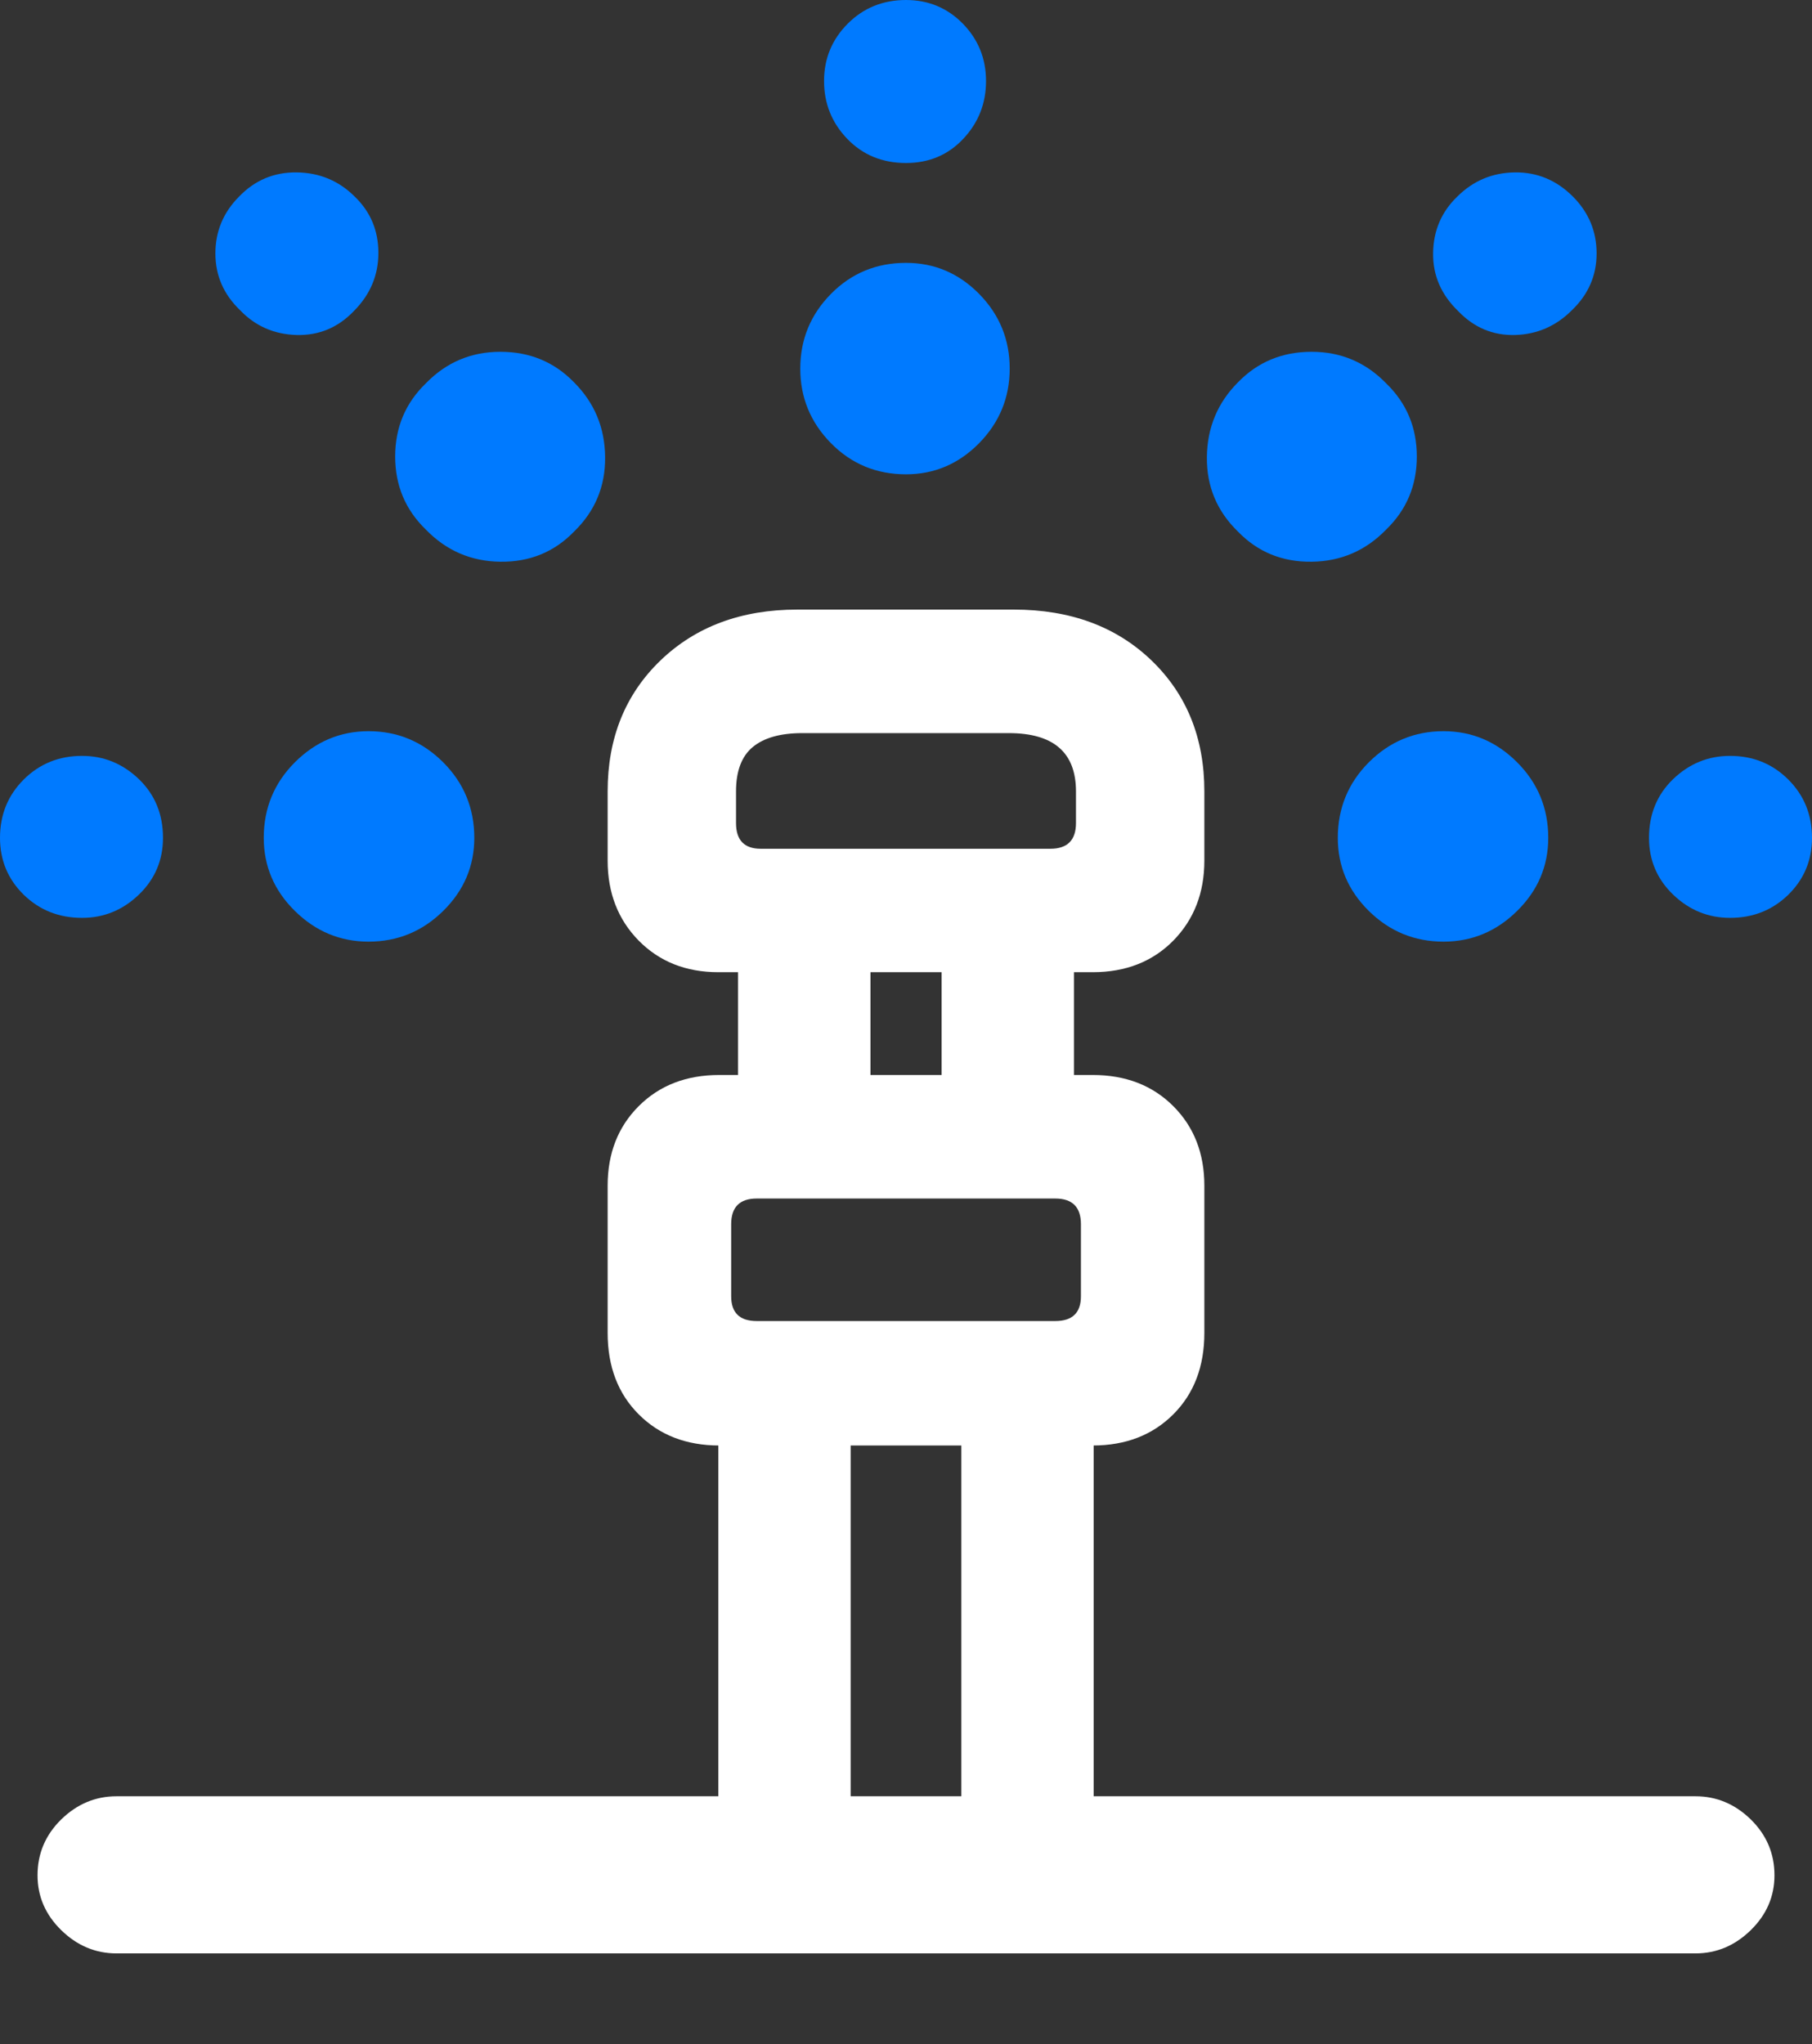 <?xml version="1.0" encoding="UTF-8"?>
<!--Generator: Apple Native CoreSVG 175.5-->
<!DOCTYPE svg
PUBLIC "-//W3C//DTD SVG 1.1//EN"
       "http://www.w3.org/Graphics/SVG/1.1/DTD/svg11.dtd">
<svg version="1.1" xmlns="http://www.w3.org/2000/svg" xmlns:xlink="http://www.w3.org/1999/xlink" width="17.91" height="20.205">
 <rect width="100%" height="100%" fill="#333333" stroke="none"/>
 <g>
  <rect height="20.205" opacity="0" width="17.91" x="0" y="0"/>
  <path d="M7.1 9.609L10.801 9.609Q11.289 9.609 11.597 9.297Q11.904 8.984 11.904 8.506L11.904 7.822Q11.904 7.031 11.382 6.528Q10.859 6.025 10.02 6.025L7.881 6.025Q7.051 6.025 6.528 6.528Q6.006 7.031 6.006 7.822L6.006 8.506Q6.006 8.984 6.313 9.297Q6.621 9.609 7.1 9.609ZM7.52 8.389Q7.275 8.389 7.275 8.135L7.275 7.822Q7.275 7.52 7.441 7.383Q7.607 7.246 7.93 7.246L9.971 7.246Q10.635 7.246 10.635 7.822L10.635 8.135Q10.635 8.389 10.381 8.389ZM7.109 14.287L10.801 14.287Q11.289 14.287 11.597 13.979Q11.904 13.672 11.904 13.174L11.904 11.719Q11.904 11.24 11.597 10.933Q11.289 10.625 10.801 10.625L7.109 10.625Q6.621 10.625 6.313 10.933Q6.006 11.24 6.006 11.719L6.006 13.174Q6.006 13.672 6.313 13.979Q6.621 14.287 7.109 14.287ZM7.48 13.057Q7.227 13.057 7.227 12.812L7.227 12.1Q7.227 11.846 7.48 11.846L10.43 11.846Q10.684 11.846 10.684 12.1L10.684 12.812Q10.684 13.057 10.43 13.057ZM7.295 11.455L8.604 11.455L8.604 8.945L7.295 8.945ZM9.307 11.455L10.615 11.455L10.615 8.945L9.307 8.945ZM7.1 18.496L8.408 18.496L8.408 13.77L7.1 13.77ZM9.502 18.496L10.81 18.496L10.81 13.77L9.502 13.77ZM1.152 19.307L16.758 19.307Q17.07 19.307 17.305 19.077Q17.539 18.848 17.539 18.535Q17.539 18.213 17.305 17.983Q17.07 17.754 16.758 17.754L1.152 17.754Q0.84 17.754 0.605 17.983Q0.371 18.213 0.371 18.535Q0.371 18.848 0.605 19.077Q0.84 19.307 1.152 19.307Z" fill="#ffffff"/>
  <path d="M4.688 8.281Q4.688 7.842 4.38 7.534Q4.072 7.227 3.643 7.227Q3.223 7.227 2.915 7.534Q2.607 7.842 2.607 8.281Q2.607 8.701 2.915 9.004Q3.223 9.307 3.643 9.307Q4.072 9.307 4.38 9.004Q4.688 8.701 4.688 8.281ZM5.674 5.254Q5.986 4.951 5.981 4.517Q5.977 4.082 5.674 3.779Q5.381 3.477 4.946 3.477Q4.512 3.477 4.209 3.789Q3.906 4.082 3.906 4.512Q3.906 4.941 4.209 5.234Q4.512 5.547 4.946 5.552Q5.381 5.557 5.674 5.254ZM8.955 4.688Q9.375 4.688 9.678 4.38Q9.98 4.072 9.98 3.643Q9.98 3.213 9.678 2.905Q9.375 2.598 8.955 2.598Q8.516 2.598 8.213 2.905Q7.91 3.213 7.91 3.643Q7.91 4.072 8.213 4.38Q8.516 4.688 8.955 4.688ZM12.236 5.254Q12.529 5.557 12.964 5.552Q13.398 5.547 13.701 5.234Q14.004 4.941 14.004 4.512Q14.004 4.082 13.701 3.789Q13.398 3.477 12.964 3.477Q12.529 3.477 12.236 3.779Q11.934 4.082 11.929 4.517Q11.924 4.951 12.236 5.254ZM13.223 8.281Q13.223 8.701 13.53 9.004Q13.838 9.307 14.268 9.307Q14.688 9.307 14.995 9.004Q15.303 8.701 15.303 8.281Q15.303 7.842 14.995 7.534Q14.688 7.227 14.268 7.227Q13.838 7.227 13.53 7.534Q13.223 7.842 13.223 8.281Z" fill="#007aff"/>
  <path d="M1.611 8.281Q1.611 7.93 1.372 7.7Q1.133 7.471 0.811 7.471Q0.469 7.471 0.234 7.705Q0 7.939 0 8.281Q0 8.613 0.234 8.843Q0.469 9.072 0.811 9.072Q1.133 9.072 1.372 8.843Q1.611 8.613 1.611 8.281ZM3.496 3.076Q3.74 2.832 3.74 2.5Q3.74 2.168 3.506 1.943Q3.271 1.709 2.935 1.704Q2.598 1.699 2.363 1.943Q2.129 2.178 2.129 2.505Q2.129 2.832 2.373 3.066Q2.598 3.301 2.93 3.311Q3.262 3.32 3.496 3.076ZM8.955 1.611Q9.297 1.611 9.521 1.372Q9.746 1.133 9.746 0.801Q9.746 0.469 9.517 0.234Q9.287 0 8.955 0Q8.613 0 8.379 0.234Q8.145 0.469 8.145 0.801Q8.145 1.133 8.374 1.372Q8.604 1.611 8.955 1.611ZM14.414 3.076Q14.648 3.32 14.976 3.311Q15.303 3.301 15.537 3.066Q15.781 2.832 15.781 2.505Q15.781 2.178 15.547 1.943Q15.303 1.699 14.971 1.704Q14.639 1.709 14.404 1.943Q14.17 2.168 14.165 2.5Q14.16 2.832 14.414 3.076ZM16.299 8.281Q16.299 8.613 16.538 8.843Q16.777 9.072 17.1 9.072Q17.441 9.072 17.676 8.843Q17.91 8.613 17.91 8.281Q17.91 7.939 17.676 7.705Q17.441 7.471 17.1 7.471Q16.777 7.471 16.538 7.7Q16.299 7.93 16.299 8.281Z" fill="#007aff"/>
 </g>
</svg>
